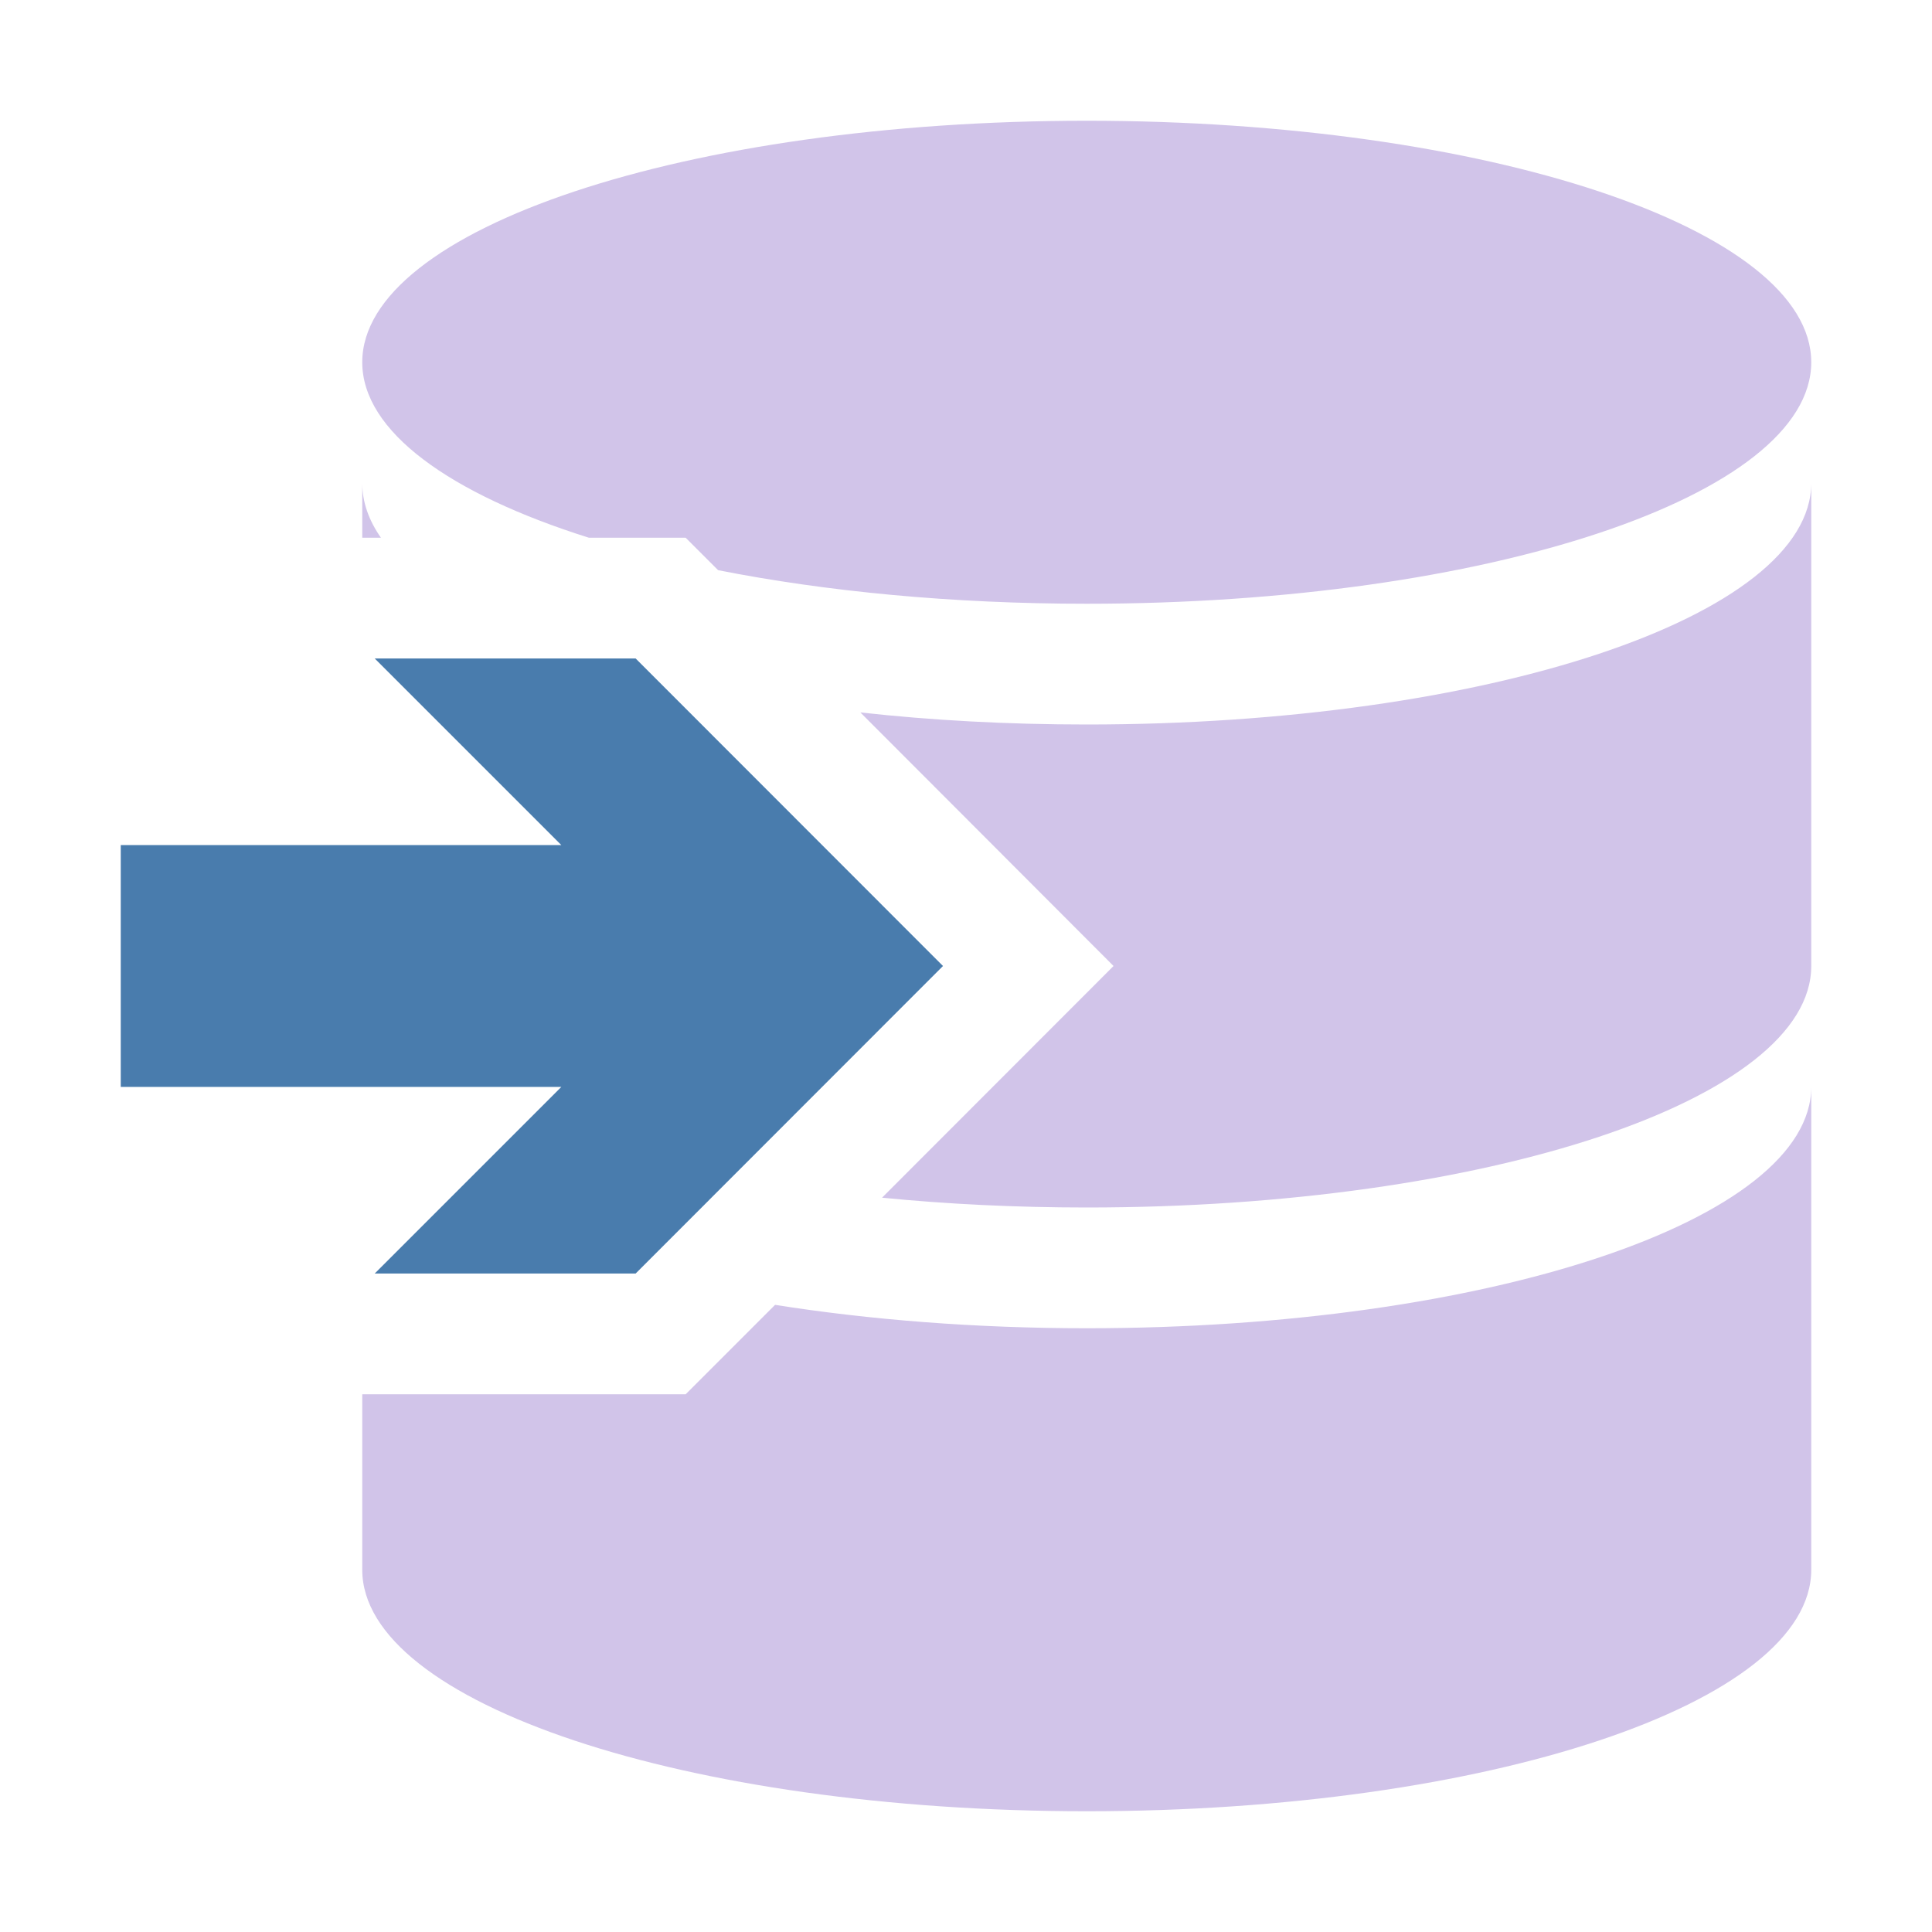 <?xml version="1.0" standalone="no"?><!DOCTYPE svg PUBLIC "-//W3C//DTD SVG 1.1//EN" "http://www.w3.org/Graphics/SVG/1.1/DTD/svg11.dtd"><svg t="1577673194739" class="icon" viewBox="0 0 1024 1024" version="1.1" xmlns="http://www.w3.org/2000/svg" p-id="3549" xmlns:xlink="http://www.w3.org/1999/xlink" width="200" height="200"><defs><style type="text/css"></style></defs><path d="M192 256v29h9.9c-6.5-9.3-9.9-19-9.9-29z m384 128c-41.9 0-82.3-2.2-120-6.4L590.2 512 467.5 634.8c34.4 3.4 70.8 5.2 108.5 5.2 212.1 0 384-57.3 384-128V256c0 70.7-171.9 128-384 128z m-263.9-99h51.3l17.2 17.2c57.2 11.3 124 17.8 195.4 17.8 212.1 0 384-57.3 384-128S788.1 64 576 64s-384 57.3-384 128c0 36.6 46.2 69.7 120.1 93zM576 704c-59.1 0-115.2-4.5-165.2-12.4L363.4 739H192v93c0 70.7 171.9 128 384 128s384-57.3 384-128V576c0 70.7-171.9 128-384 128z" fill="#D1C4E9" p-id="3550" data-spm-anchor-id="a313x.7781069.0.i44" class=""></path><path d="M336.9 349H198.6l98.9 98.9H64v128.2h233.5L198.6 675h138.3l162.9-163z" fill="#497CAD" p-id="3551"></path></svg>